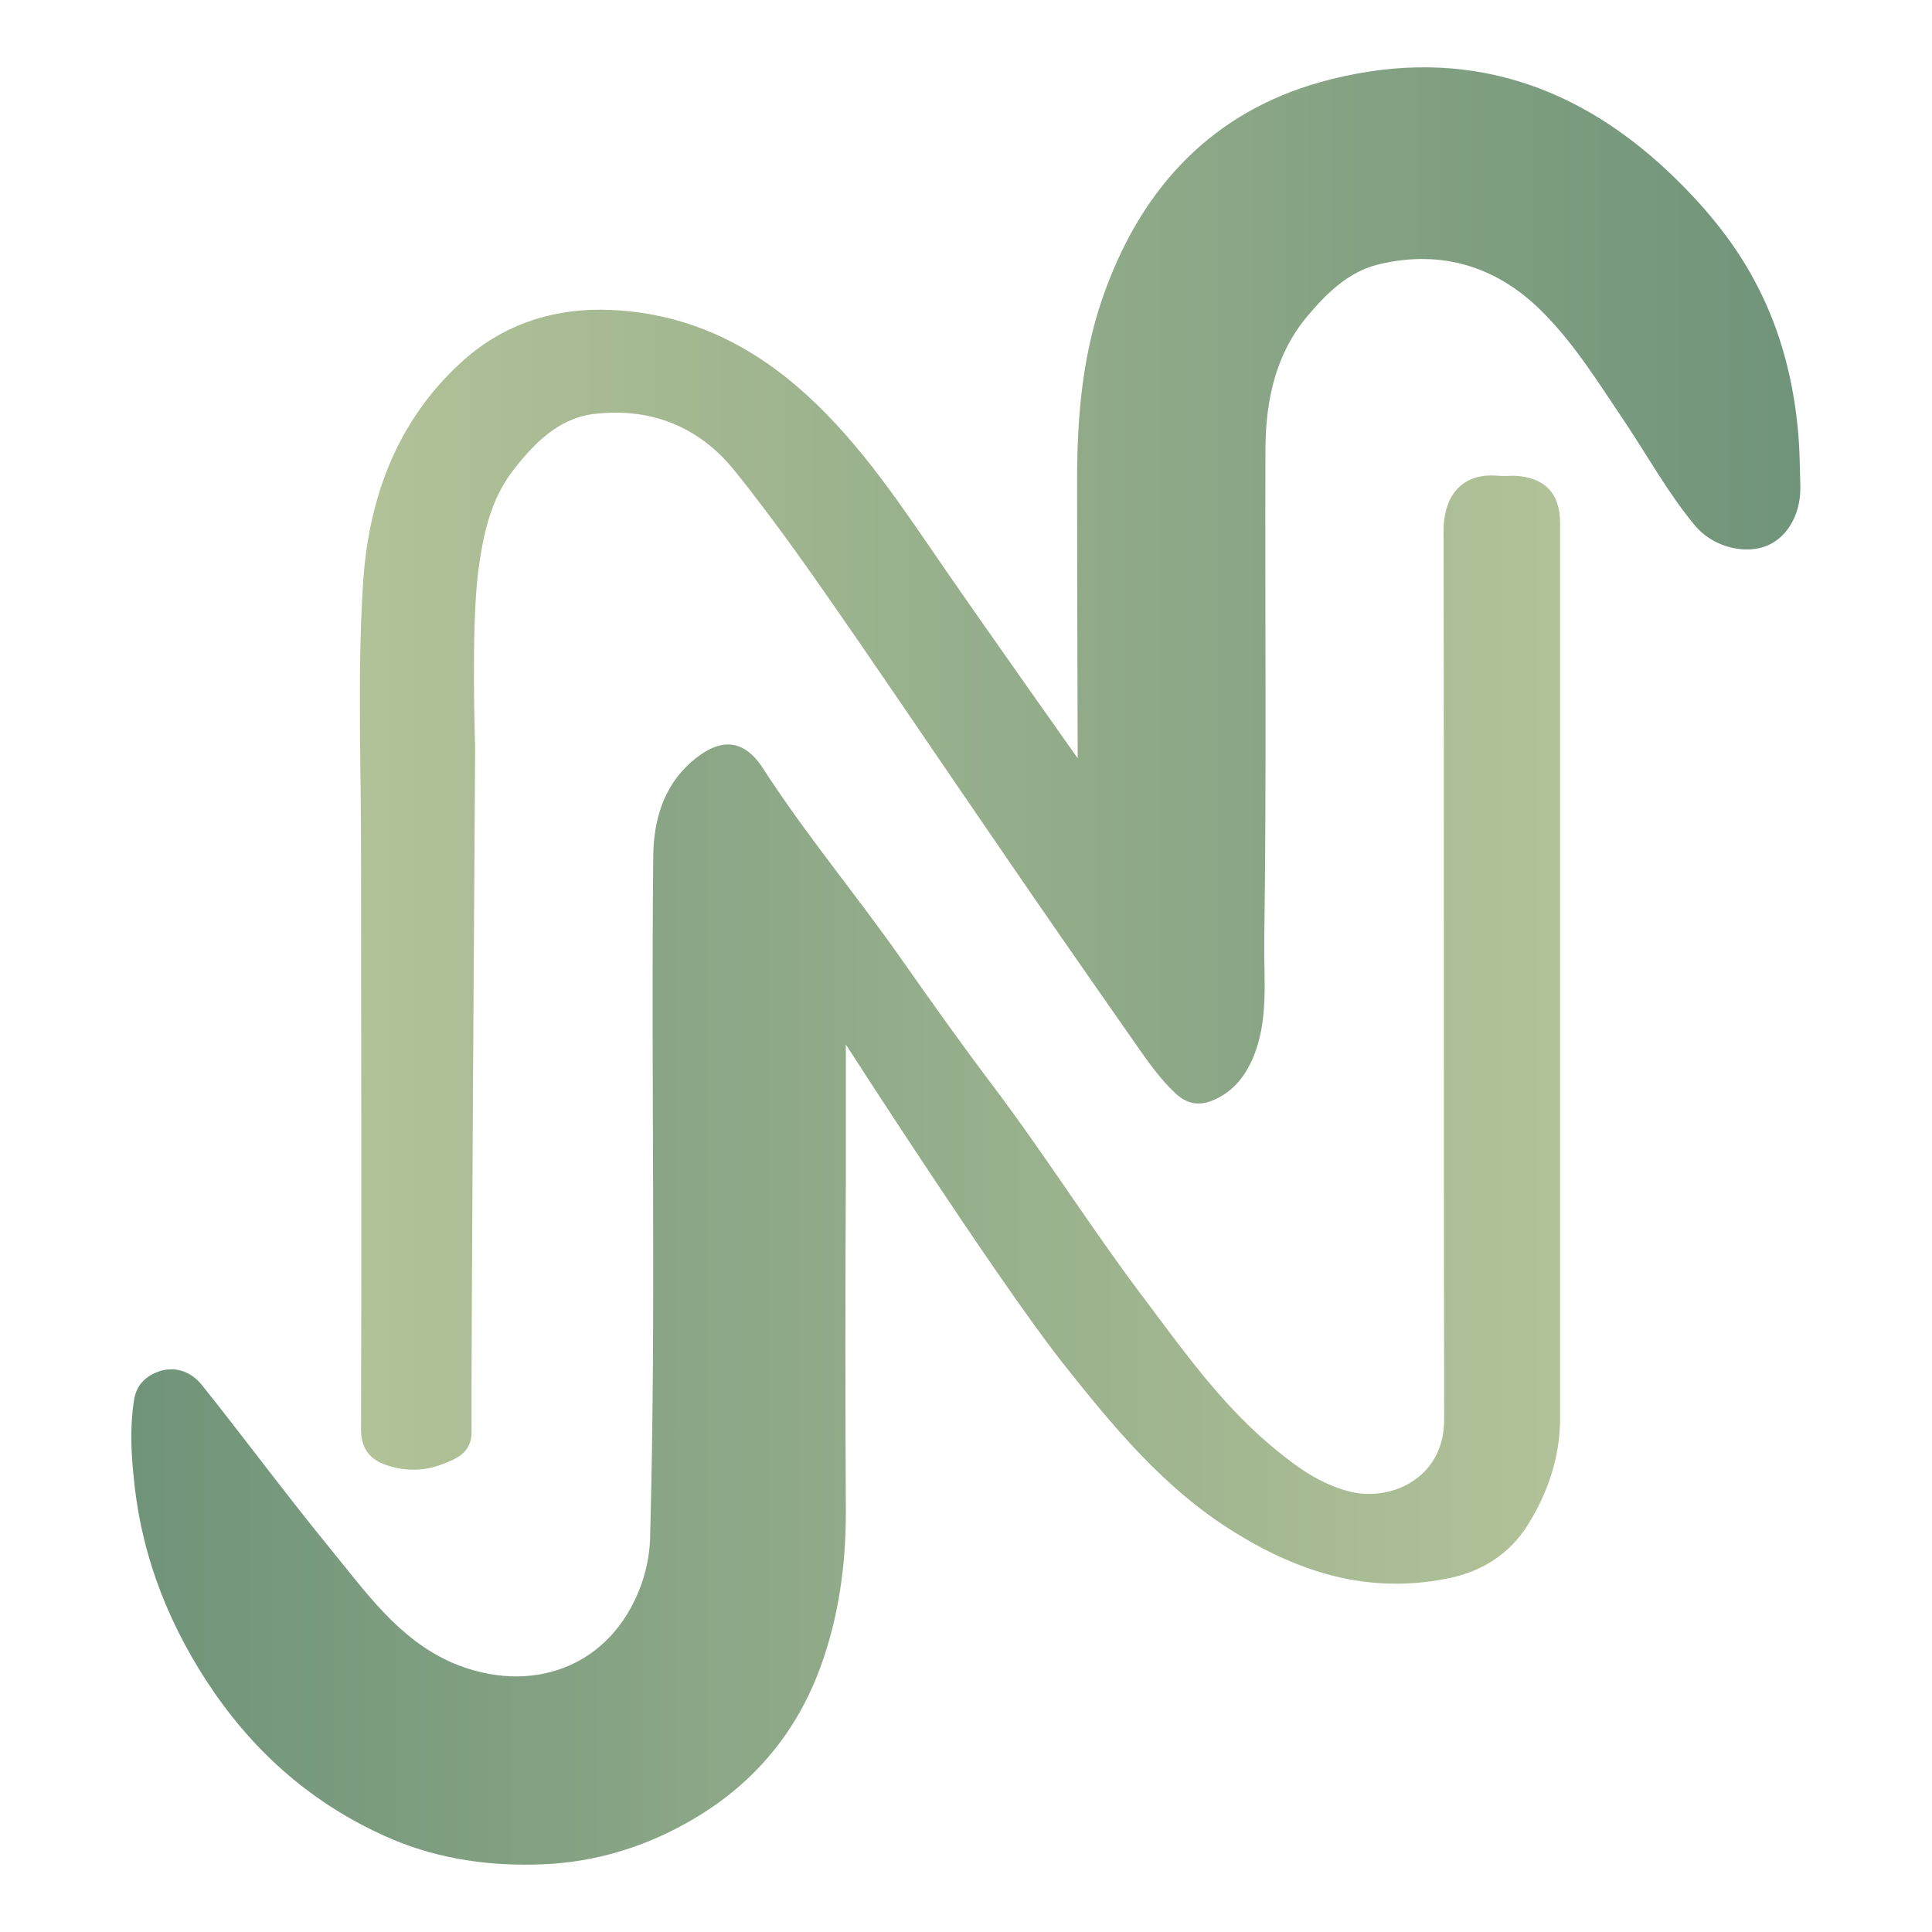 <?xml version="1.0" encoding="utf-8"?>
<!-- Generator: Adobe Illustrator 27.5.0, SVG Export Plug-In . SVG Version: 6.00 Build 0)  -->
<svg version="1.1" id="Layer_1" xmlns="http://www.w3.org/2000/svg" xmlns:xlink="http://www.w3.org/1999/xlink" x="0px" y="0px"
	 viewBox="0 0 32 32" style="enable-background:new 0 0 32 32;" xml:space="preserve">
<style type="text/css">
	.st0{fill:url(#SVGID_1_);}
	.st1{fill:url(#SVGID_00000121963103515864642320000001784698500141723815_);}
	.st2{fill:url(#SVGID_00000057835832020193686550000006919372919627407250_);}
</style>
<g>
	<linearGradient id="SVGID_1_" gradientUnits="userSpaceOnUse" x1="2.178" y1="19.375" x2="25.841" y2="19.375">
		<stop  offset="0" style="stop-color:#70947A"/>
		<stop  offset="1" style="stop-color:#B2C298"/>
	</linearGradient>
	<path class="st0" d="M14.01,17.3c0,0,0,1.65,0,2.22C14,21.36,14,23.21,14.01,25.05c0,0.88-0.12,1.74-0.42,2.56
		c-0.39,1.07-1.09,1.92-2.09,2.51c-0.79,0.47-1.65,0.73-2.54,0.76c-0.83,0.03-1.66-0.08-2.45-0.41c-1.22-0.52-2.19-1.33-2.95-2.42
		c-0.74-1.07-1.21-2.24-1.34-3.53c-0.05-0.45-0.07-0.89,0-1.33c0.04-0.27,0.22-0.42,0.46-0.49c0.28-0.07,0.52,0.05,0.68,0.26
		c0.71,0.89,1.39,1.81,2.11,2.69c0.59,0.72,1.13,1.5,2.02,1.89c1.29,0.55,2.63,0.09,3.13-1.29c0.1-0.28,0.15-0.57,0.15-0.87
		c0.1-3.74,0.01-7.48,0.05-11.22c0.01-0.58,0.17-1.13,0.62-1.53c0.45-0.4,0.86-0.43,1.2,0.1c0.71,1.1,1.55,2.1,2.3,3.17
		c0.49,0.7,0.99,1.4,1.51,2.09c0.86,1.14,1.62,2.35,2.48,3.49c0.64,0.85,1.26,1.73,2.08,2.43c0.39,0.33,0.79,0.64,1.29,0.78
		c0.7,0.21,1.63-0.19,1.62-1.19c-0.01-4.9,0-9.8-0.01-14.7c0-0.62,0.33-0.97,0.9-0.92c0.09,0.01,0.18,0,0.27,0
		c0.5,0.02,0.76,0.29,0.76,0.78c0,2.89,0,5.77,0,8.66c0,2.06,0,4.11,0,6.17c0,0.64-0.2,1.23-0.53,1.76c-0.31,0.5-0.78,0.79-1.36,0.9
		c-1.29,0.25-2.42-0.1-3.5-0.77c-1.17-0.72-2.02-1.76-2.86-2.82C16.49,21.16,14.01,17.3,14.01,17.3z"/>
	
		<linearGradient id="SVGID_00000166635915347263908610000001323227972924239281_" gradientUnits="userSpaceOnUse" x1="5.962" y1="12.734" x2="29.822" y2="12.734">
		<stop  offset="0" style="stop-color:#B2C298"/>
		<stop  offset="1" style="stop-color:#70947A"/>
	</linearGradient>
	<path style="fill:url(#SVGID_00000166635915347263908610000001323227972924239281_);" d="M17.85,12.56c0,0-0.01-3.07-0.01-4.6
		c0-1.07,0.09-2.14,0.47-3.16c0.63-1.72,1.78-2.94,3.56-3.44c2.19-0.61,4.12-0.07,5.77,1.49c0.55,0.52,1.04,1.1,1.4,1.76
		c0.41,0.75,0.64,1.56,0.73,2.42c0.04,0.35,0.04,0.7,0.05,1.05c0,0.47-0.24,0.86-0.61,0.98c-0.38,0.12-0.87-0.03-1.14-0.36
		C27.63,8.17,27.3,7.57,26.92,7c-0.42-0.62-0.81-1.26-1.33-1.79c-0.75-0.78-1.69-1.09-2.76-0.83c-0.49,0.12-0.85,0.47-1.17,0.85
		c-0.53,0.63-0.69,1.38-0.7,2.17c-0.01,2.72,0.02,5.45-0.02,8.17c-0.01,0.65,0.08,1.33-0.19,1.96c-0.14,0.32-0.35,0.58-0.7,0.71
		c-0.22,0.08-0.41,0.03-0.58-0.13c-0.31-0.29-0.54-0.65-0.78-0.99c-0.72-1.03-1.43-2.05-2.14-3.09c-0.77-1.12-1.54-2.26-2.31-3.38
		c-0.67-0.97-1.33-1.93-2.07-2.85c-0.6-0.75-1.42-1.06-2.36-0.94C9.24,6.94,8.84,7.35,8.5,7.79C8.12,8.28,8,8.87,7.92,9.47
		c-0.12,0.97-0.05,2.9-0.05,2.9S7.8,22.76,7.81,23.73c0,0.33-0.26,0.44-0.48,0.52c-0.32,0.13-0.68,0.12-1-0.01
		c-0.23-0.1-0.35-0.28-0.35-0.56c0.01-3.2,0-6.39,0-9.59c0-1.46-0.06-2.91,0.03-4.37C6.09,8.3,6.55,7,7.63,6.01
		c0.65-0.6,1.45-0.89,2.35-0.88c1.33,0.02,2.44,0.55,3.39,1.42c0.91,0.83,1.58,1.86,2.27,2.86C16.28,10.34,17.85,12.56,17.85,12.56z
		"/>
</g>
<linearGradient id="SVGID_00000147206671518638640790000001792464754342875827_" gradientUnits="userSpaceOnUse" x1="131.901" y1="0" x2="444.429" y2="0">
	<stop  offset="0" style="stop-color:#B2C298"/>
	<stop  offset="1" style="stop-color:#70947A"/>
</linearGradient>
<rect x="131.9" y="-31.25" style="fill:url(#SVGID_00000147206671518638640790000001792464754342875827_);" width="312.53" height="62.51"/>
</svg>
